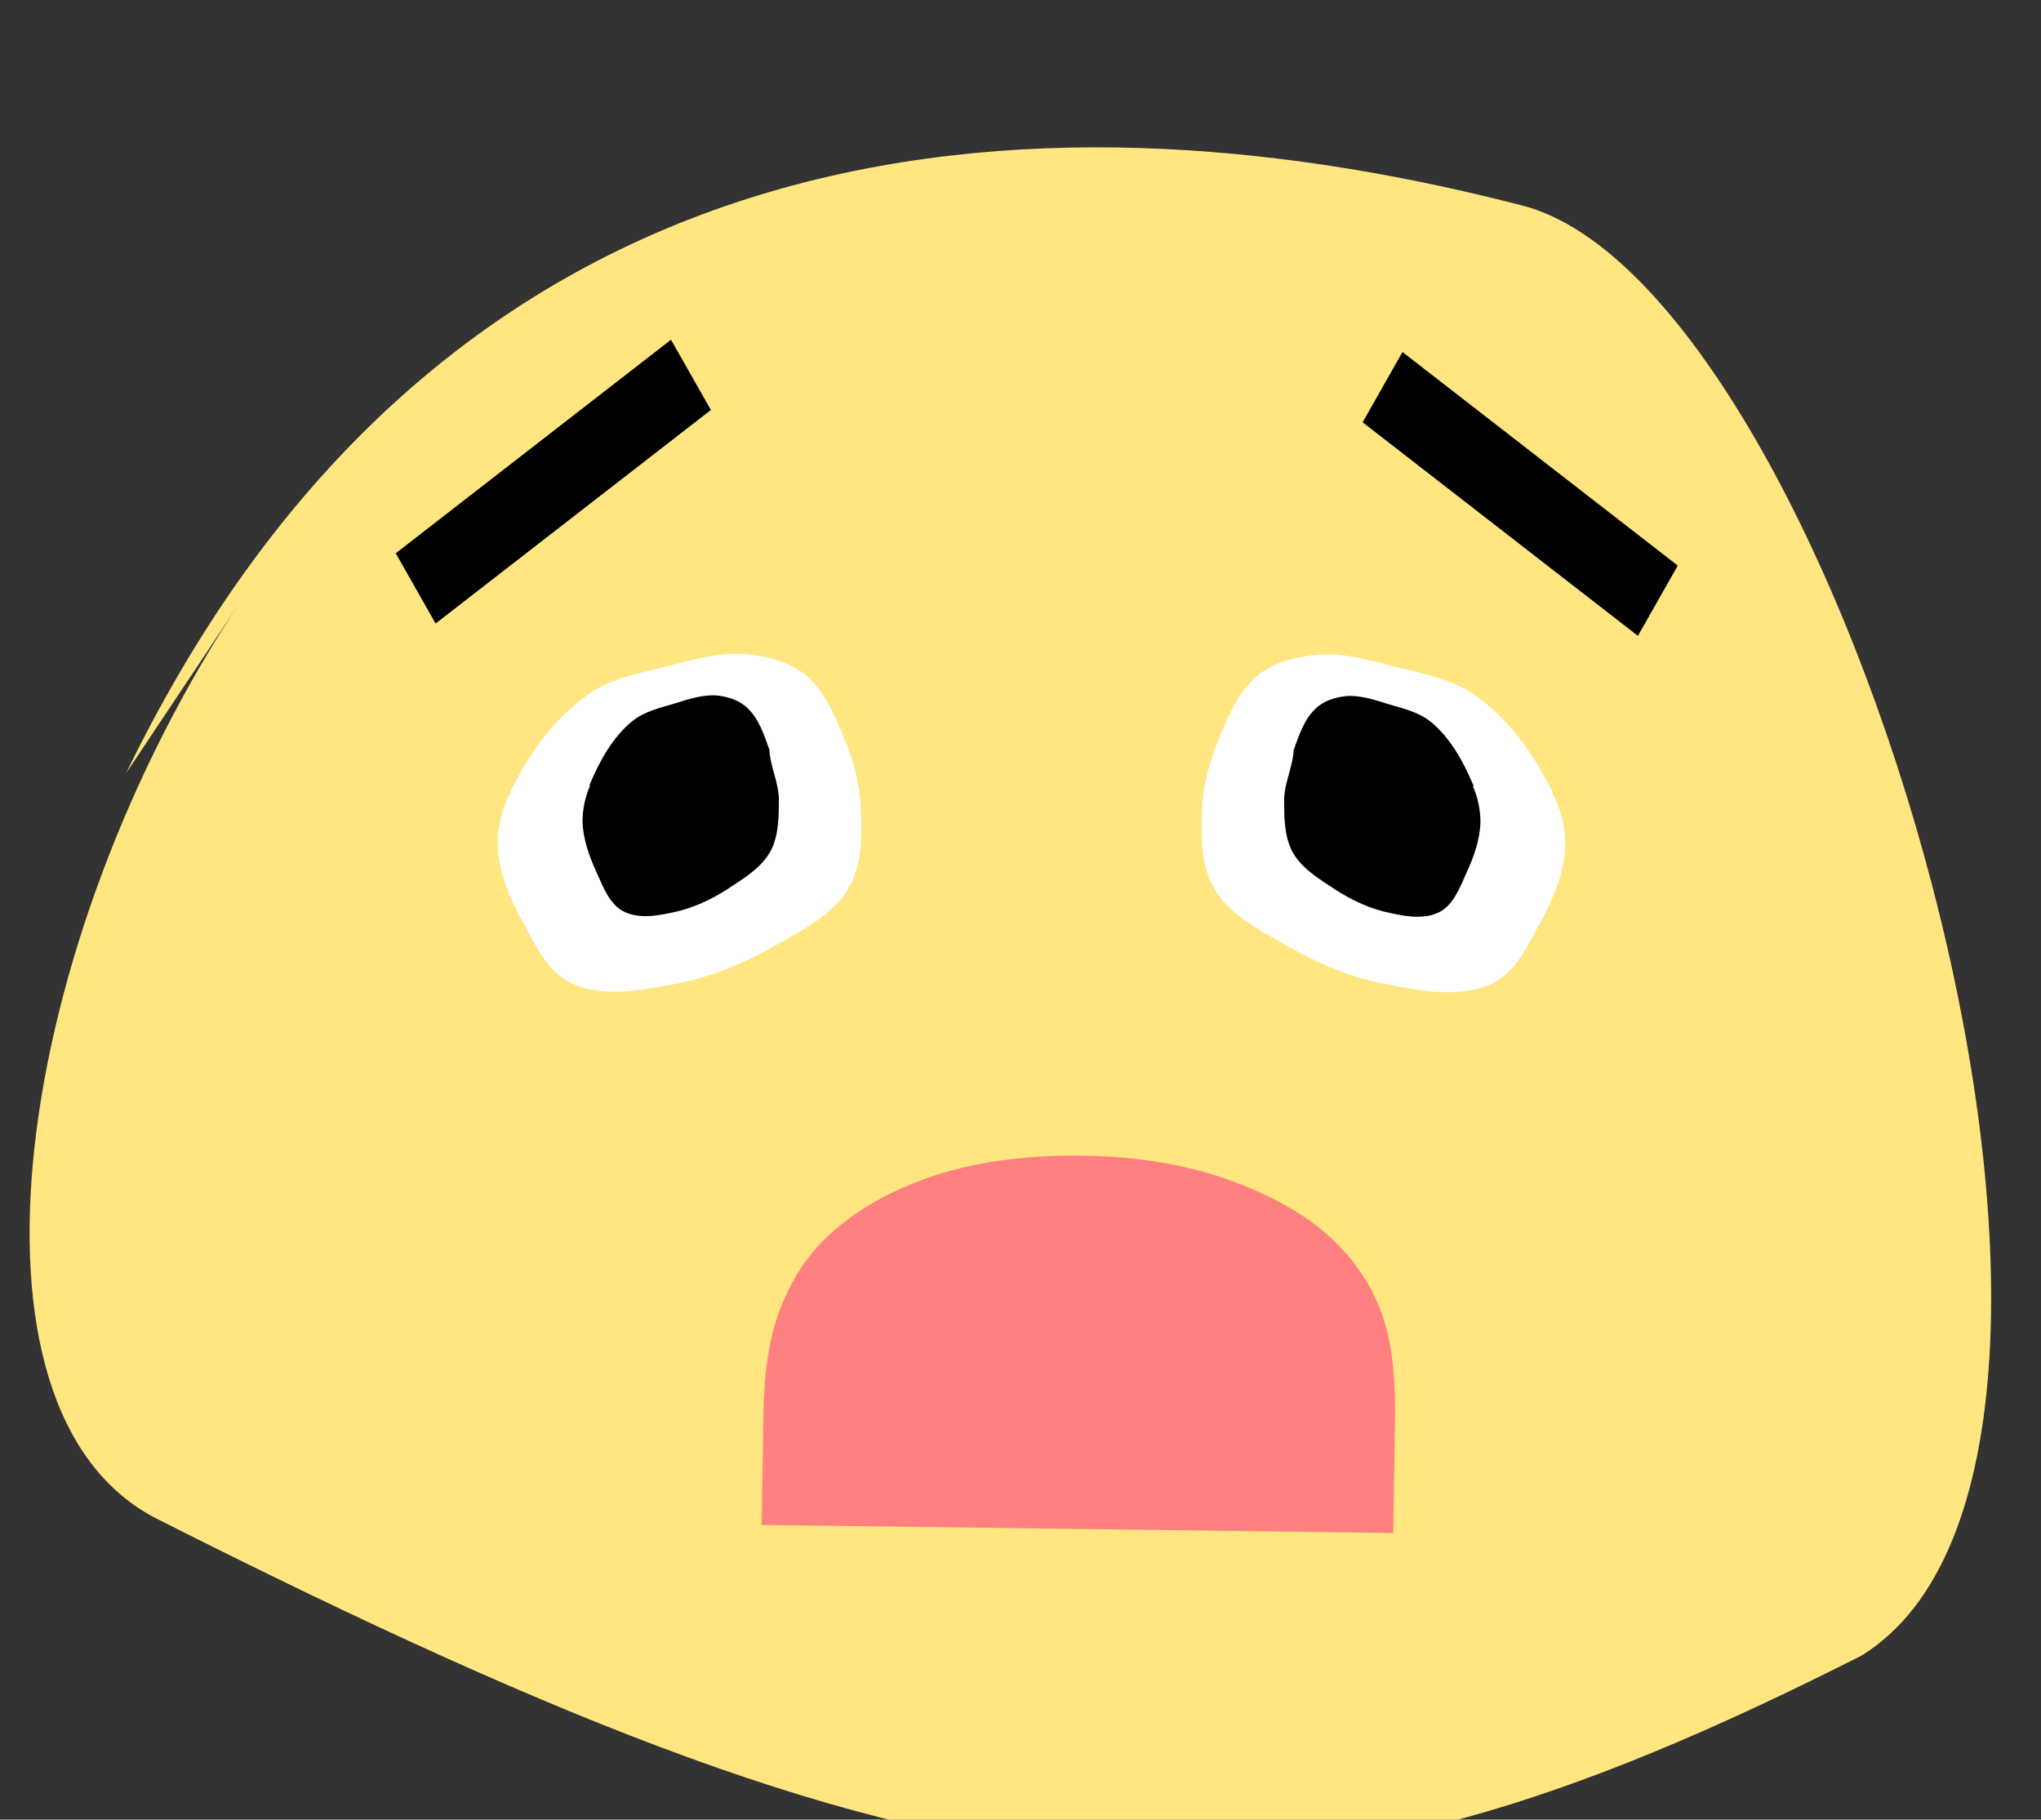 <svg xmlns="http://www.w3.org/2000/svg" viewBox="0 0 7.864 7.01" xmlns:xlink="http://www.w3.org/1999/xlink"><rect x="0" y="0" width="7.864" height="7.01" fill="#333333" stroke="none"/><g transform="matrix(2.028 0 0 2.371-636.61-1390.34)"><path d="m314.15 587.65c.634-1.118 1.809-1.109 2.653-.922.605.134 1.257 2.031.644 2.356-1.111.481-1.669.456-3.238-.222-.404-.175-.27-.941.157-1.489" fill="#ffe680" fill-rule="evenodd"/><g><path d="m314.88 587.68c.035-.06.082-.119.15-.159.042-.025.098-.034.15-.045.049-.011.099-.023.15-.019.038.003.079.012.108.032.038.025.057.066.075.102.019.039.032.08.033.121.002.043.002.09-.025.127-.028.04-.083.065-.133.089-.059.029-.123.053-.191.064-.065.011-.14.023-.2 0-.046-.018-.068-.06-.091-.096-.026-.04-.048-.083-.05-.127-.002-.03.009-.062.025-.089" fill="#fff" fill-rule="evenodd" id="0"/><path d="m315.03 587.67c.019-.039.044-.078.081-.104.023-.016.053-.022.081-.029.026-.007.054-.015.081-.013.021.002.043.008.058.021.021.017.031.043.041.067.001.025.017.052.018.079 0.0.028 0.0.058-.014.083-.015.026-.045.043-.072.058-.032.019-.067.034-.103.042-.035.007-.076.015-.108 0-.025-.012-.037-.039-.049-.062-.014-.026-.026-.054-.027-.083-0-.02.005-.04.014-.058" fill-rule="evenodd" id="1"/></g><g transform="matrix(-1 0 0 1 631.74.001)"><use xlink:href="#0"/><use xlink:href="#1"/></g><path d="m-675.73 282.44c0 .094-.016.18-.049.256-.032.077-.076.136-.13.178-.038.029-.08.05-.127.063-.046.013-.108.019-.184.019h-.21l-.004-1.037h.208c.081 0 .145.008.193.023.048.015.089.035.122.06.057.044.101.103.133.177.032.074.048.161.048.261m-.115-.002c-.526-1.102-.263-.551 0 0" transform="matrix(.016-.864 1.157.016 0-.078)" fill="#ff8080"/><g fill="none" fill-rule="evenodd" stroke="#000" stroke-width=".137"><path d="m314.7 587.35l.523-.347"/><path d="m317.06 587.37l-.523-.347"/></g></g></svg>